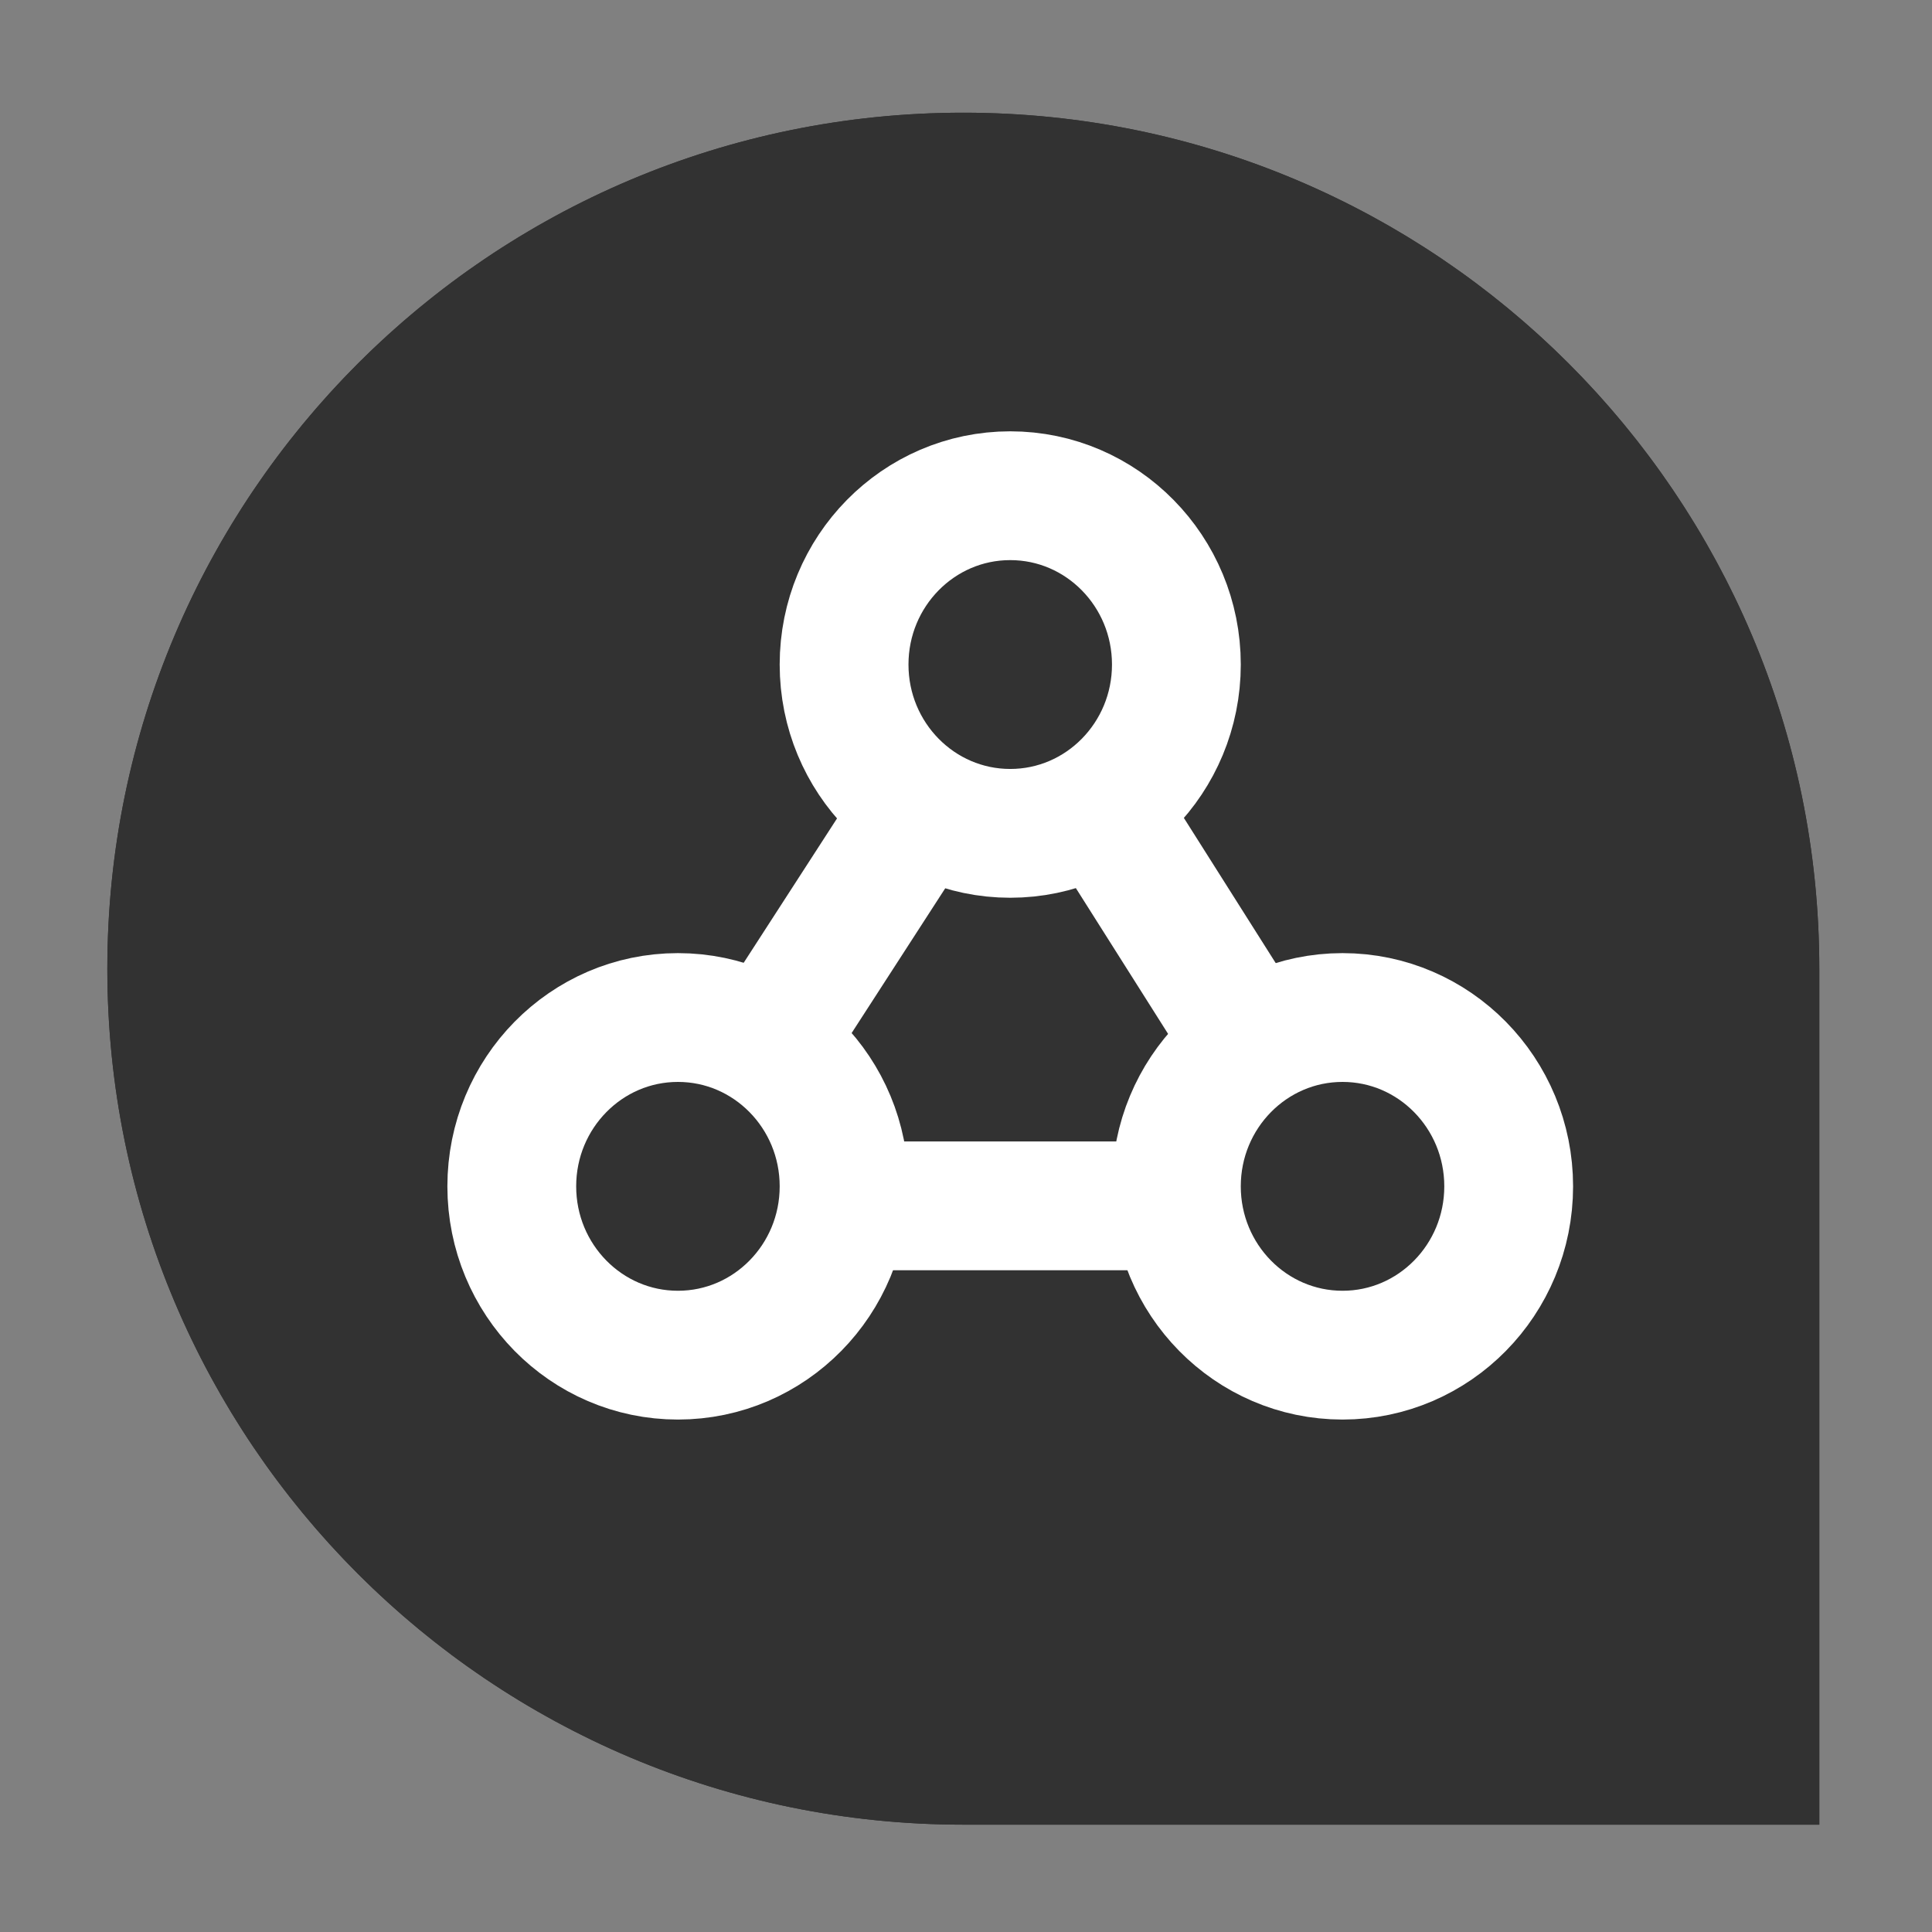 <?xml version="1.0" encoding="UTF-8"?>
<svg width="360px" height="360px" viewBox="0 0 360 360" version="1.1" xmlns="http://www.w3.org/2000/svg" xmlns:xlink="http://www.w3.org/1999/xlink">
    <rect x="0" y="0" width="360" height="360" fill="#808080" stroke="none"/>
    <!-- Generator: Sketch 44.1 (41455) - http://www.bohemiancoding.com/sketch -->
    <title>huddle-thick-filled</title>
    <desc>Created with Sketch.</desc>
    <defs>
        <path d="M179.5,340 L339,340 L339,180.5 C339,92.411 267.589,21 179.5,21 C91.411,21 20,92.411 20,180.5 C20,268.589 91.411,340 179.5,340 Z" id="path-1"></path>
    </defs>
    <g id="Page-1" stroke="none" stroke-width="1" fill="none" fill-rule="evenodd">
        <g id="huddle-thick-filled">
            <g id="Mask">
                <use fill="#323232" fill-rule="evenodd" xlink:href="#path-1"></use>
                <path stroke="#323232" stroke-width="24" d="M327,328 L327,180.5 C327,99.038 260.962,33 179.5,33 C98.038,33 32,99.038 32,180.5 C32,261.962 98.038,328 179.5,328 L327,328 Z"></path>
            </g>
            <g id="Group-3" transform="translate(140.339, 145.755)"></g>
            <g id="Group" transform="translate(95, 92)" stroke="#FFFFFF" stroke-width="24">
                <ellipse id="Oval-4-Copy-2" cx="93.242" cy="31.826" rx="30.96" ry="31.457"></ellipse>
                <ellipse id="Oval-4-Copy" cx="155.161" cy="129.057" rx="30.96" ry="31.457"></ellipse>
                <ellipse id="Oval-4-Copy-2" cx="31.323" cy="129.057" rx="30.96" ry="31.457"></ellipse>
                <path d="M51.174,97.748 L71.894,65.703" id="Line" stroke-linecap="square"></path>
                <path d="M113.706,96.087 L133.97,64.058" id="Line-Copy" stroke-linecap="square" transform="translate(123.838, 80.073) scale(-1, 1) translate(-123.838, -80.073) "></path>
                <path d="M74.303,132.692 L111.781,132.692" id="Line-Copy" stroke-linecap="square" transform="translate(93.042, 132.692) scale(-1, 1) translate(-93.042, -132.692) "></path>
            </g>
        </g>
    </g>
</svg>